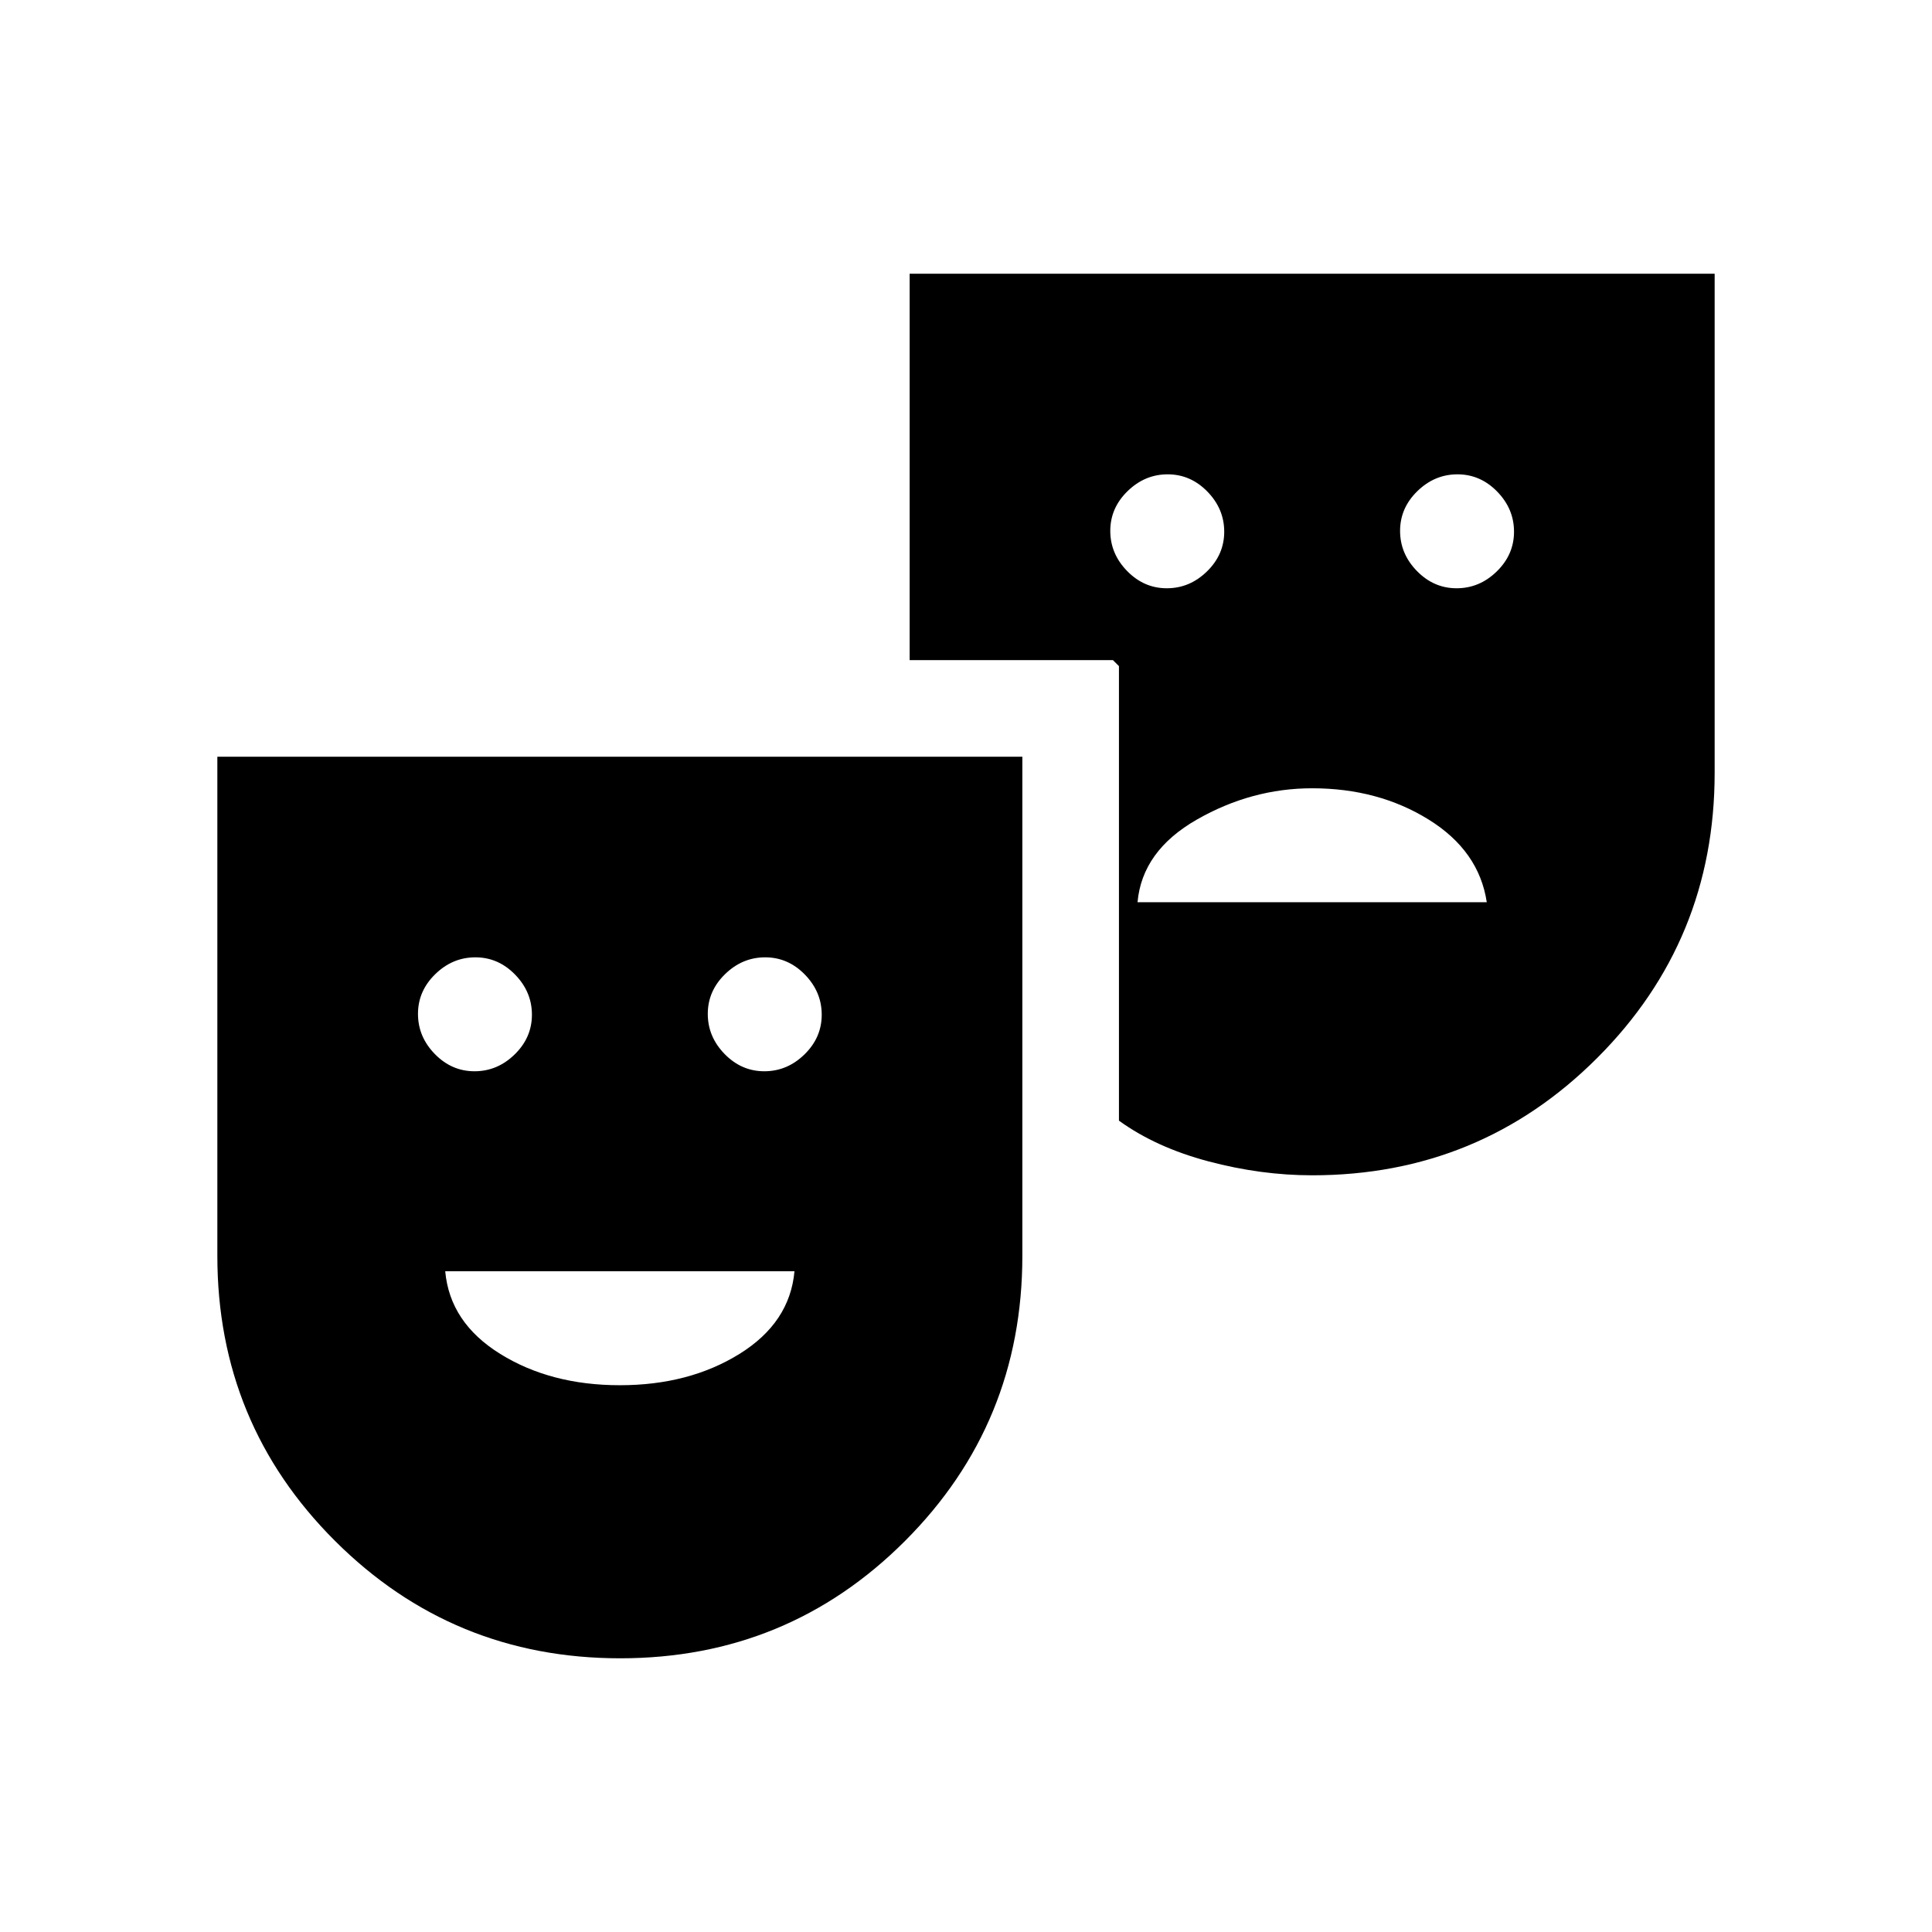 <svg xmlns="http://www.w3.org/2000/svg" height="20" viewBox="0 -960 960 960" width="20"><path d="M308.181-136q-83.258 0-141.72-58.333Q108-252.667 108-336v-248h400v248q0 83.333-58.28 141.667Q391.439-136 308.181-136Zm-72.392-291.692q11.365 0 19.942-8.367 8.577-8.366 8.577-19.73 0-11.365-8.367-19.942-8.366-8.577-19.731-8.577-11.364 0-19.941 8.367-8.577 8.366-8.577 19.73 0 11.365 8.367 19.942 8.366 8.577 19.73 8.577Zm72.211 156q34.363 0 59.412-15.539 25.049-15.538 27.357-41.077H221.231q2.307 25.539 27.357 41.077 25.049 15.539 59.412 15.539Zm71.789-156q11.365 0 19.942-8.367 8.577-8.366 8.577-19.73 0-11.365-8.367-19.942-8.366-8.577-19.731-8.577-11.364 0-19.941 8.367-8.577 8.366-8.577 19.73 0 11.365 8.367 19.942 8.366 8.577 19.73 8.577ZM652-376q-25.418 0-51.517-6.923-26.098-6.923-44.483-20.231V-629l-1.5-1.5-1.5-1.5H452v-192h400v248q0 83.333-58.333 141.667Q735.334-376 652-376Zm-72.21-291.692q11.364 0 19.941-8.367 8.577-8.366 8.577-19.73 0-11.365-8.367-19.942-8.366-8.577-19.73-8.577-11.365 0-19.942 8.367-8.577 8.366-8.577 19.73 0 11.365 8.367 19.942 8.366 8.577 19.731 8.577Zm-14.559 156h173.538q-3.846-25.539-28.895-41.077-25.049-15.539-57.874-15.539-30.077 0-57.269 15.539-27.192 15.538-29.5 41.077Zm158.559-156q11.364 0 19.941-8.367 8.577-8.366 8.577-19.73 0-11.365-8.367-19.942-8.366-8.577-19.73-8.577-11.365 0-19.942 8.367-8.577 8.366-8.577 19.73 0 11.365 8.367 19.942 8.366 8.577 19.731 8.577Z"/></svg>